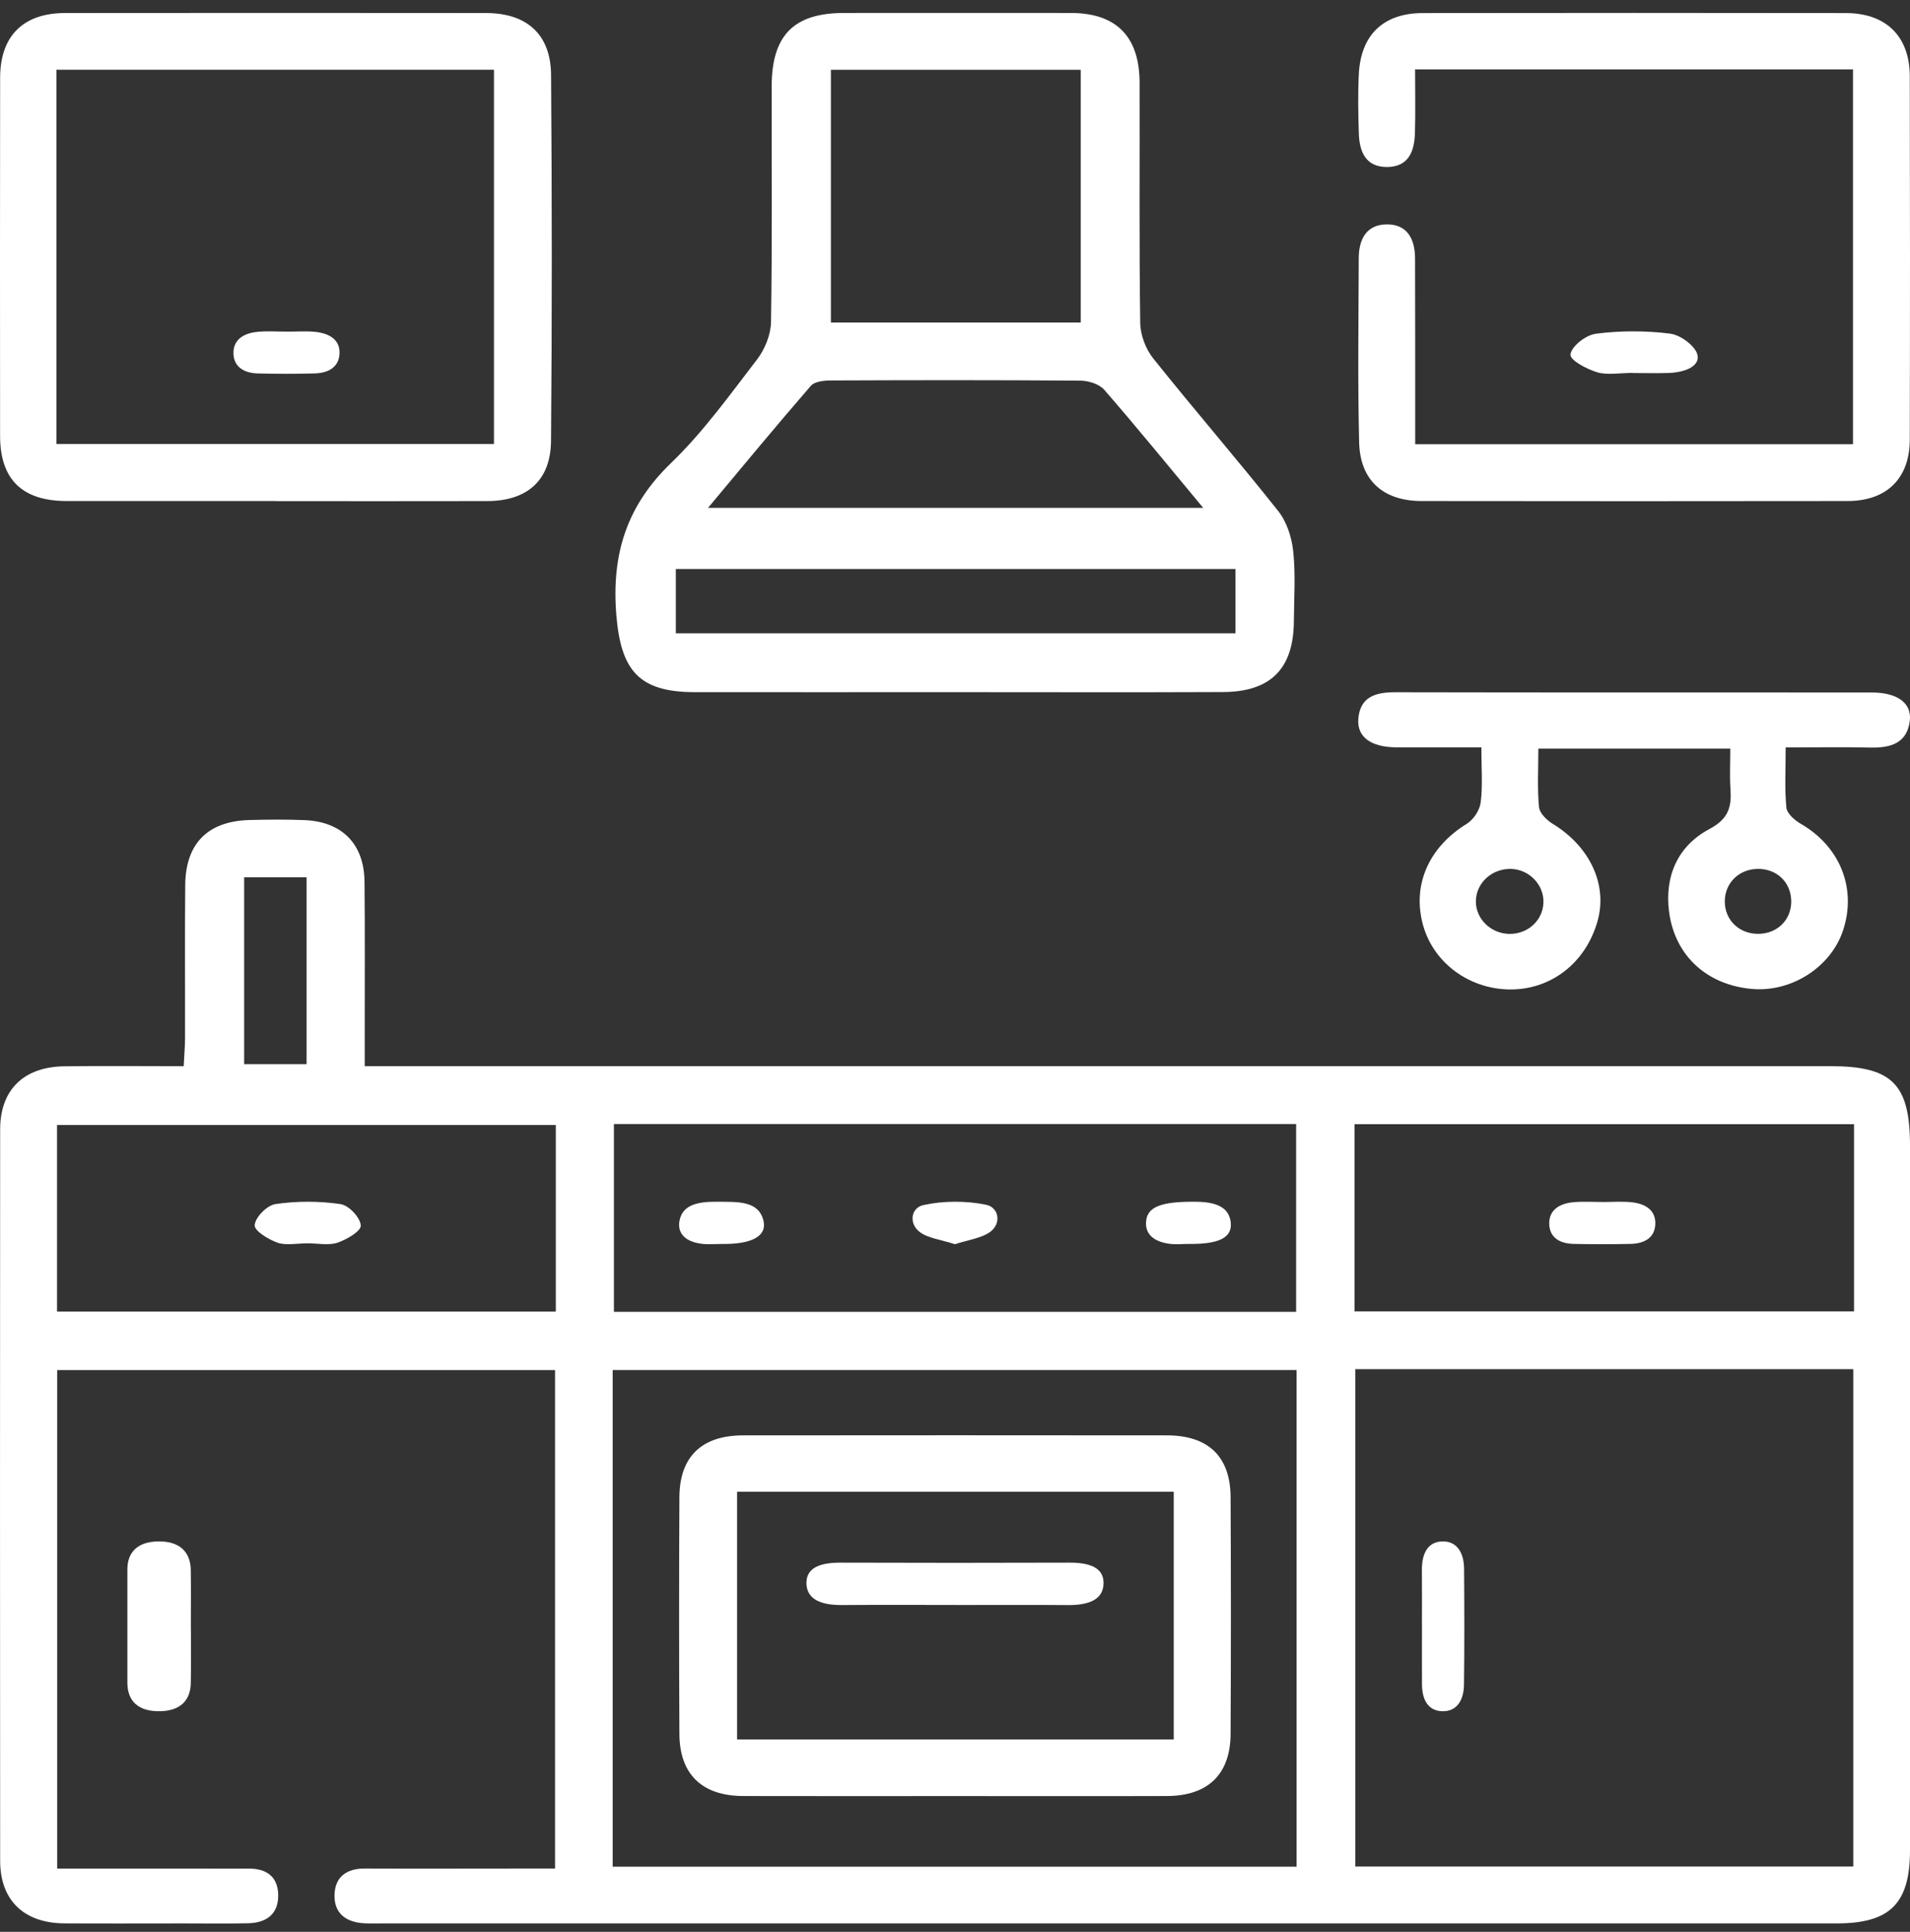 <svg width="90" height="91" viewBox="0 0 90 91" fill="none" xmlns="http://www.w3.org/2000/svg">
<rect x="0" y="0" width="90" height="91" fill="#333333" stroke="none"/>
<path d="M2.694 88.021C5.056 88.021 7.387 88.021 9.719 88.021C10.382 88.021 11.047 88.025 11.71 88.021C12.54 88.016 13.085 88.383 13.109 89.242C13.132 90.155 12.565 90.575 11.698 90.596C10.684 90.619 9.667 90.603 8.653 90.603C6.778 90.603 4.904 90.612 3.027 90.601C1.125 90.587 0.009 89.515 0.007 87.654C-0.002 76.169 -0.002 64.682 0.007 53.197C0.007 51.34 1.118 50.255 3.02 50.229C4.852 50.203 6.684 50.224 8.655 50.224C8.678 49.751 8.716 49.342 8.718 48.931C8.725 46.517 8.704 44.102 8.728 41.688C8.746 39.722 9.801 38.676 11.771 38.627C12.631 38.606 13.491 38.597 14.348 38.632C16.119 38.707 17.155 39.753 17.176 41.523C17.202 43.937 17.183 46.351 17.186 48.765C17.186 49.188 17.186 49.608 17.186 50.222H18.751C41.248 50.222 63.747 50.222 86.244 50.222C89.159 50.222 90 51.065 90 53.979C90 65.037 90 76.094 90 87.152C90 89.667 89.063 90.603 86.542 90.603C63.691 90.603 40.842 90.603 17.992 90.603C17.717 90.603 17.443 90.612 17.172 90.598C16.305 90.554 15.728 90.129 15.763 89.233C15.796 88.404 16.34 88.016 17.181 88.018C19.721 88.028 22.258 88.018 24.798 88.018C25.222 88.018 25.644 88.018 26.154 88.018V64.539H2.694V88.021ZM63.864 64.495V87.925H87.327V64.495H63.864ZM28.87 87.93H61.095V64.537H28.87V87.93ZM28.928 52.949V61.796H61.074V52.949H28.926H28.928ZM26.192 52.994H2.687V61.782H26.19V52.994H26.192ZM87.362 52.956H63.827V61.773H87.362V52.956ZM11.504 41.324V50.129H14.447V41.324H11.504Z" fill="white"/>
<path d="M45.062 32.604C40.95 32.604 36.838 32.608 32.726 32.604C30.103 32.601 29.26 31.578 29.044 28.991C28.806 26.134 29.518 23.835 31.614 21.817C33.13 20.357 34.38 18.612 35.672 16.934C36.041 16.453 36.321 15.764 36.33 15.168C36.389 11.473 36.356 7.778 36.361 4.081C36.363 1.665 37.397 0.613 39.766 0.611C43.33 0.611 46.895 0.606 50.457 0.611C52.596 0.613 53.691 1.714 53.698 3.89C53.709 7.665 53.674 11.438 53.728 15.213C53.735 15.776 53.984 16.439 54.339 16.882C56.273 19.303 58.306 21.647 60.23 24.073C60.632 24.58 60.869 25.316 60.937 25.974C61.053 27.063 60.975 28.171 60.968 29.272C60.949 31.498 59.88 32.587 57.636 32.599C53.446 32.618 49.254 32.604 45.065 32.604H45.062ZM50.925 15.194V3.289H39.153V15.191H50.925V15.194ZM33.363 23.924H56.696C55.053 21.951 53.573 20.131 52.034 18.363C51.797 18.091 51.294 17.933 50.911 17.931C47.001 17.9 43.091 17.905 39.181 17.922C38.849 17.922 38.394 17.962 38.21 18.172C36.605 20.02 35.047 21.909 33.363 23.922V23.924ZM31.845 29.831H58.216V26.803H31.845V29.831Z" fill="white"/>
<path d="M12.984 23.601C9.699 23.601 6.412 23.606 3.127 23.601C1.048 23.597 0.006 22.582 0.004 20.541C-0.001 14.912 -0.003 9.283 0.006 3.656C0.009 1.697 1.095 0.616 3.061 0.614C9.674 0.607 16.283 0.607 22.895 0.614C24.824 0.614 25.953 1.619 25.967 3.532C26.009 9.276 26.014 15.022 25.965 20.768C25.948 22.636 24.841 23.597 22.961 23.604C19.636 23.613 16.311 23.606 12.987 23.606L12.984 23.601ZM23.276 3.286H2.658V20.913H23.276V3.286Z" fill="white"/>
<path d="M66.68 3.269C66.68 4.319 66.701 5.286 66.673 6.254C66.65 7.105 66.392 7.855 65.371 7.867C64.358 7.878 64.058 7.152 64.029 6.294C63.999 5.357 63.982 4.417 64.029 3.482C64.123 1.637 65.193 0.618 67.039 0.616C73.687 0.606 80.335 0.606 86.983 0.616C88.874 0.618 89.986 1.715 89.99 3.59C90.002 9.296 90.004 15.001 89.99 20.707C89.986 22.538 88.902 23.599 87.058 23.602C80.37 23.611 73.682 23.611 66.997 23.602C65.186 23.602 64.088 22.638 64.043 20.838C63.973 17.949 64.015 15.055 64.025 12.162C64.027 11.279 64.381 10.571 65.355 10.569C66.333 10.569 66.673 11.284 66.678 12.165C66.689 14.588 66.682 17.011 66.685 19.435C66.685 19.901 66.685 20.367 66.685 20.925H87.314V3.269H66.68Z" fill="white"/>
<path d="M81.537 35.264H72.488C72.488 36.22 72.434 37.128 72.519 38.024C72.547 38.309 72.893 38.643 73.18 38.817C74.919 39.882 75.762 41.679 75.275 43.396C74.712 45.38 73.053 46.651 71.081 46.608C69.198 46.566 67.565 45.35 67.066 43.619C66.518 41.711 67.32 39.905 69.118 38.804C69.436 38.608 69.728 38.158 69.772 37.794C69.871 37.004 69.803 36.192 69.803 35.204C68.424 35.204 67.111 35.211 65.795 35.204C64.602 35.195 63.939 34.721 64.004 33.868C64.085 32.839 64.79 32.606 65.737 32.609C73.222 32.625 80.711 32.616 88.197 32.62C89.392 32.62 90.082 33.108 89.992 33.933C89.875 35.008 89.096 35.236 88.126 35.215C86.844 35.185 85.559 35.209 84.142 35.209C84.142 36.231 84.088 37.144 84.175 38.043C84.201 38.319 84.563 38.638 84.85 38.804C86.702 39.87 87.502 41.849 86.844 43.833C86.269 45.559 84.415 46.748 82.553 46.585C80.433 46.398 78.918 45.022 78.647 42.948C78.43 41.275 79.056 39.845 80.546 39.054C81.476 38.56 81.598 37.985 81.539 37.142C81.499 36.542 81.532 35.937 81.532 35.264H81.537ZM82.805 40.93C81.93 40.948 81.271 41.606 81.273 42.465C81.273 43.371 81.996 44.033 82.932 43.987C83.812 43.943 84.438 43.268 84.403 42.399C84.368 41.53 83.697 40.911 82.805 40.93ZM72.728 42.514C72.754 41.686 72.072 40.967 71.225 40.932C70.309 40.895 69.542 41.594 69.544 42.468C69.544 43.293 70.255 43.978 71.119 43.992C71.994 44.005 72.7 43.357 72.728 42.516V42.514Z" fill="white"/>
<path d="M8.995 76.621C8.995 77.511 9.009 78.403 8.99 79.293C8.974 80.067 8.529 80.59 7.543 80.608C6.492 80.626 6.005 80.112 6.002 79.269C5.999 77.489 5.999 75.706 6.002 73.926C6.002 73.135 6.468 72.627 7.438 72.609C8.478 72.589 8.976 73.117 8.99 73.953C9.003 74.843 8.993 75.733 8.993 76.626L8.995 76.621Z" fill="white"/>
<path d="M76.934 17.566C76.369 17.566 75.721 17.679 75.261 17.537C74.725 17.37 73.967 16.959 74.001 16.693C74.046 16.334 74.689 15.789 75.201 15.721C76.327 15.572 77.561 15.572 78.69 15.716C79.213 15.783 79.848 16.292 79.971 16.666C80.148 17.199 79.495 17.537 78.627 17.569C78.065 17.589 77.498 17.572 76.934 17.572C76.934 17.572 76.934 17.569 76.934 17.567V17.566Z" fill="white"/>
<path d="M67.002 76.538C67.002 75.685 67.009 74.834 67 73.98C66.991 73.131 67.309 72.606 68.001 72.609C68.639 72.611 68.982 73.123 68.988 73.902C69.002 75.718 69.007 77.534 68.984 79.351C68.973 80.124 68.625 80.62 67.974 80.609C67.323 80.597 67.006 80.117 67.004 79.32C67 78.392 67.004 77.465 67.004 76.54L67.002 76.538Z" fill="white"/>
<path d="M45.002 84.605C41.672 84.605 38.345 84.612 35.015 84.603C33.081 84.596 32.023 83.578 32.014 81.682C31.995 77.965 31.995 74.245 32.014 70.528C32.023 68.618 33.065 67.616 35.01 67.614C41.668 67.607 48.325 67.607 54.985 67.614C56.935 67.614 57.977 68.613 57.986 70.523C58.005 74.24 58.005 77.96 57.986 81.678C57.977 83.578 56.921 84.596 54.99 84.603C51.66 84.614 48.332 84.605 45.002 84.605ZM55.307 70.27H34.731V81.938H55.307V70.27Z" fill="white"/>
<path d="M44.998 58.609C44.368 58.404 43.733 58.328 43.349 58.043C42.811 57.644 42.919 56.897 43.506 56.767C44.433 56.56 45.538 56.557 46.469 56.752C47.069 56.879 47.196 57.625 46.667 58.022C46.262 58.325 45.592 58.411 44.998 58.609Z" fill="white"/>
<path d="M33.999 58.597C33.691 58.597 33.375 58.627 33.076 58.591C32.3 58.497 31.918 58.107 32.015 57.526C32.149 56.73 32.916 56.6 33.806 56.609C34.75 56.618 35.751 56.547 35.976 57.508C36.145 58.232 35.422 58.618 33.999 58.598V58.597Z" fill="white"/>
<path d="M56.029 58.596C55.72 58.596 55.404 58.629 55.104 58.589C54.348 58.487 53.953 58.122 54.004 57.533C54.062 56.834 54.748 56.589 56.383 56.61C57.268 56.622 57.914 56.846 57.993 57.582C58.072 58.297 57.445 58.611 56.029 58.596Z" fill="white"/>
<path d="M14.489 58.567C14.012 58.567 13.469 58.678 13.076 58.538C12.621 58.374 11.976 57.974 12.001 57.706C12.032 57.346 12.566 56.78 12.985 56.718C13.977 56.572 15.052 56.572 16.041 56.72C16.456 56.783 16.975 57.363 17 57.724C17.017 57.991 16.359 58.379 15.902 58.538C15.505 58.676 14.966 58.567 14.489 58.567Z" fill="white"/>
<path d="M75.559 56.621C75.985 56.621 76.418 56.589 76.841 56.628C77.572 56.695 78.027 57.035 77.999 57.671C77.973 58.267 77.538 58.58 76.828 58.595C75.938 58.613 75.046 58.613 74.156 58.595C73.442 58.58 73.018 58.256 73.001 57.662C72.983 57.028 73.436 56.688 74.171 56.628C74.63 56.591 75.098 56.621 75.561 56.621H75.559Z" fill="white"/>
<path d="M13.55 15.623C13.976 15.623 14.408 15.59 14.83 15.63C15.554 15.701 16.027 16.024 15.999 16.661C15.973 17.249 15.532 17.571 14.832 17.59C13.944 17.616 13.053 17.613 12.165 17.592C11.457 17.576 11.022 17.254 11.001 16.665C10.979 16.035 11.431 15.692 12.163 15.629C12.621 15.588 13.088 15.622 13.55 15.622V15.623Z" fill="white"/>
<path d="M45.004 75.603C43.232 75.603 41.463 75.593 39.692 75.607C38.764 75.614 38.036 75.386 38.001 74.616C37.967 73.82 38.693 73.605 39.629 73.609C43.209 73.621 46.787 73.621 50.366 73.609C51.301 73.605 52.029 73.817 51.999 74.614C51.969 75.386 51.241 75.615 50.313 75.609C48.544 75.594 46.773 75.605 45.001 75.605L45.004 75.603Z" fill="white"/>
</svg>
